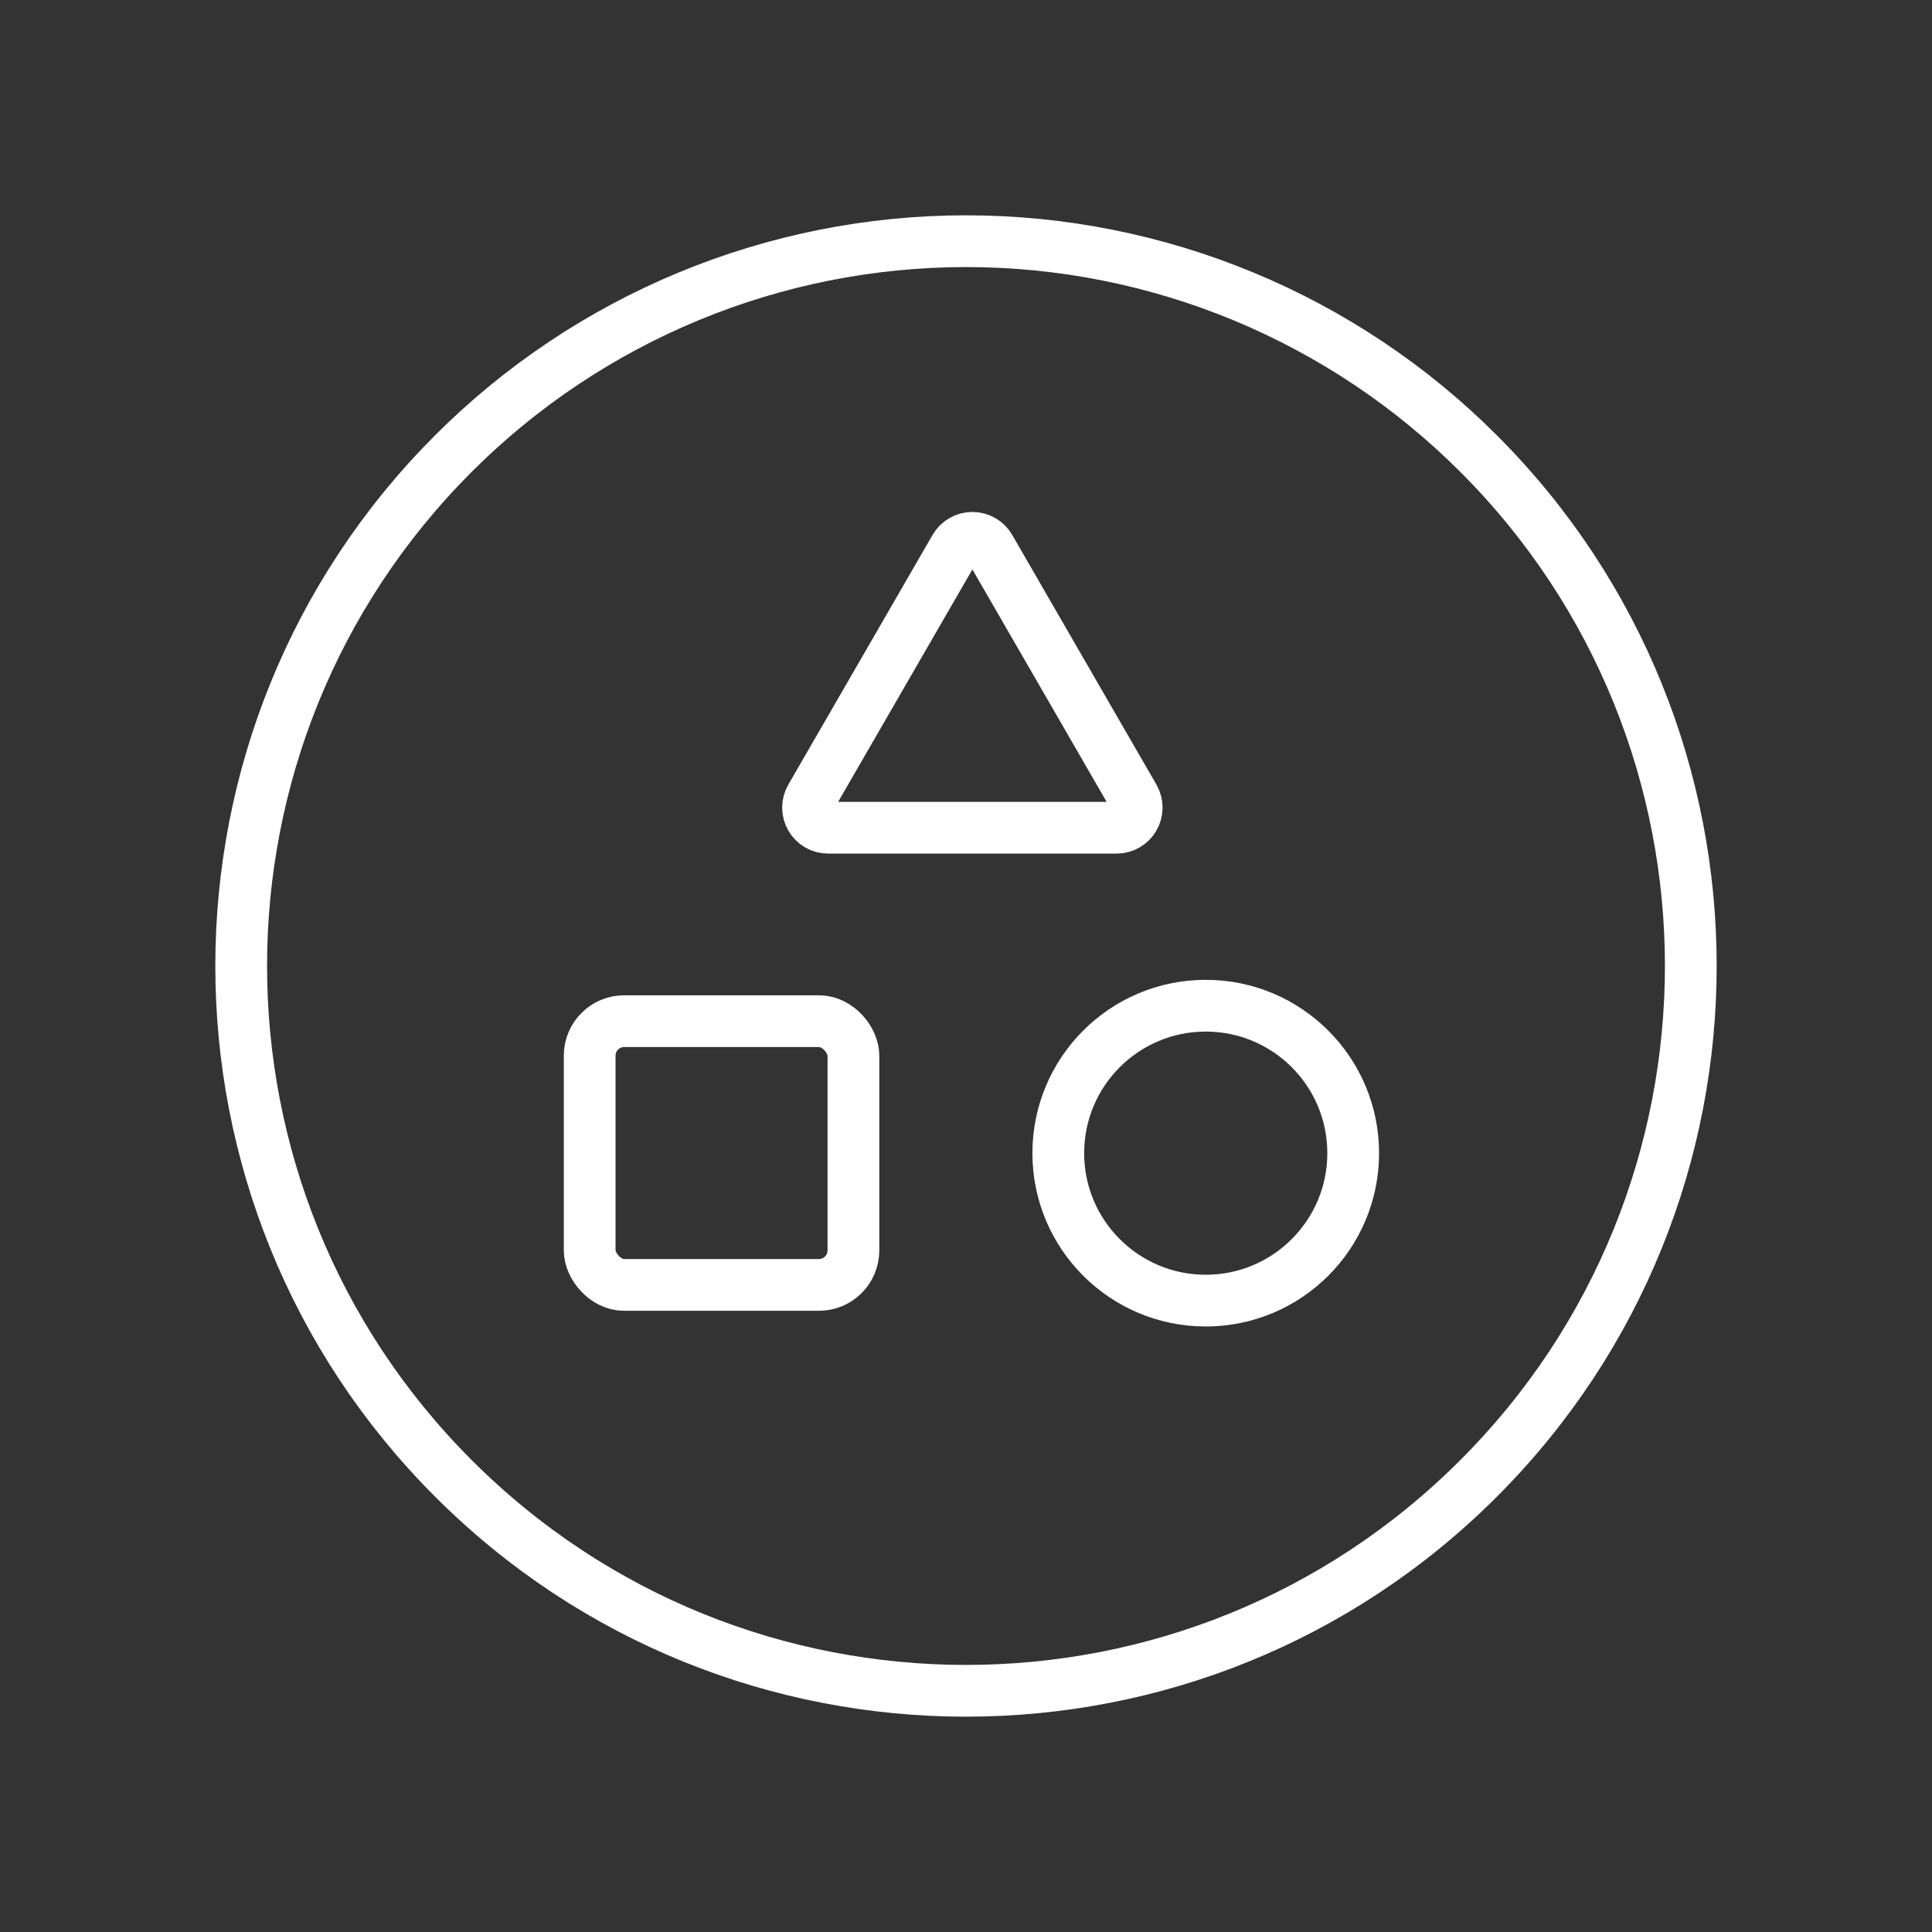 <svg width="56" height="56" viewBox="0 0 56 56" fill="none" xmlns="http://www.w3.org/2000/svg">
<rect x="0" y="0" width="56" height="56" fill="#333333" stroke="none"/>
<path d="M42.855 13.145C51.06 21.349 51.06 34.651 42.855 42.855C34.651 51.06 21.349 51.06 13.145 42.855C4.94 34.651 4.94 21.349 13.144 13.145C17.084 9.205 22.428 6.991 28 6.991C33.572 6.991 38.916 9.205 42.855 13.145" stroke="white" stroke-width="1.5" stroke-linecap="round" stroke-linejoin="round"/>
<rect x="17.092" y="29.599" width="7.645" height="7.645" rx="1" stroke="white" stroke-width="1.5" stroke-linecap="round" stroke-linejoin="round"/>
<ellipse cx="34.949" cy="33.425" rx="4.274" ry="4.274" stroke="white" stroke-width="1.5" stroke-linecap="round" stroke-linejoin="round"/>
<path fill-rule="evenodd" clip-rule="evenodd" d="M27.68 15.881L23.5 23.117C23.395 23.298 23.395 23.52 23.5 23.701C23.604 23.882 23.797 23.993 24.006 23.992H32.363C32.572 23.993 32.765 23.882 32.869 23.701C32.974 23.52 32.974 23.298 32.87 23.117L28.691 15.881C28.587 15.7 28.394 15.589 28.186 15.589C27.977 15.589 27.785 15.7 27.68 15.881Z" stroke="white" stroke-width="1.5" stroke-linecap="round" stroke-linejoin="round"/>
</svg>
